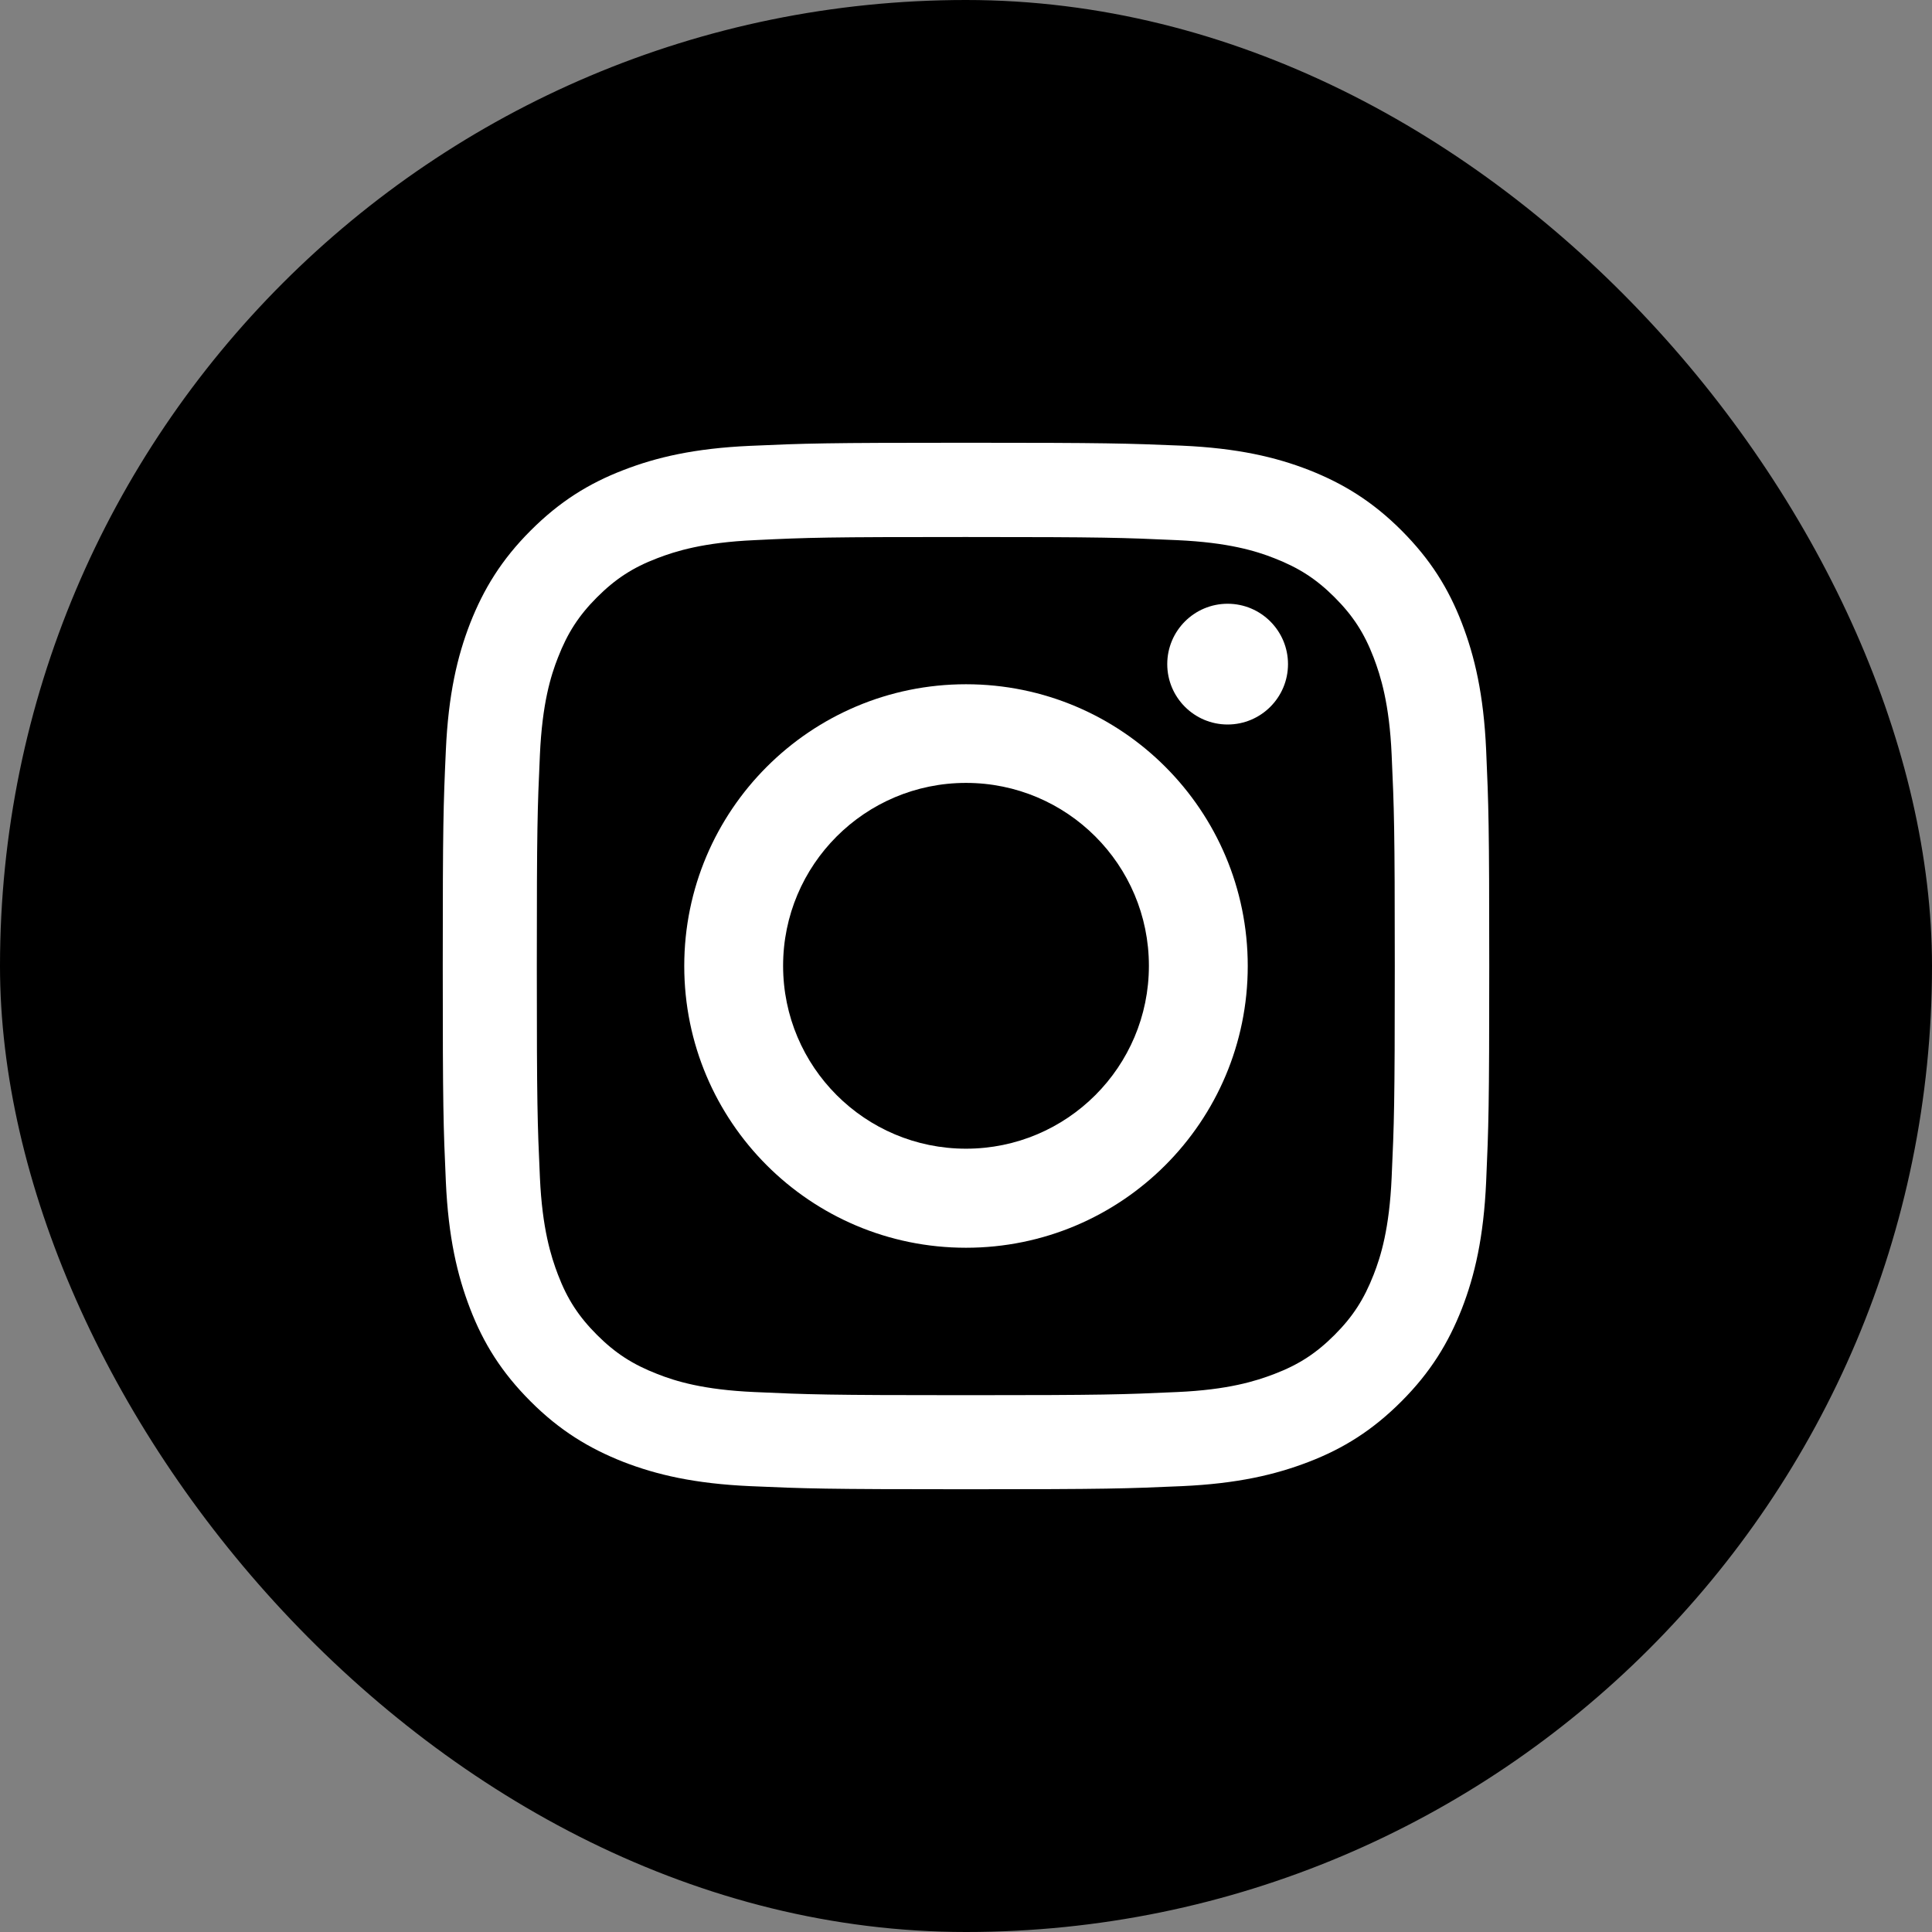 <svg width="48" height="48" viewBox="0 0 48 48" fill="none" xmlns="http://www.w3.org/2000/svg">
<rect x="0" y="0" width="48" height="48" fill="#808080" stroke="none"/>
<rect width="48" height="48" rx="24" fill="black"/>
<path d="M23.995 13.342C27.467 13.342 27.874 13.358 29.246 13.42C30.515 13.477 31.202 13.688 31.661 13.869C32.269 14.106 32.703 14.385 33.157 14.839C33.611 15.293 33.894 15.726 34.127 16.335C34.302 16.794 34.519 17.481 34.575 18.75C34.637 20.122 34.653 20.53 34.653 24.003C34.653 27.475 34.637 27.883 34.575 29.255C34.519 30.524 34.307 31.211 34.127 31.67C33.889 32.279 33.611 32.712 33.157 33.166C32.703 33.62 32.269 33.904 31.661 34.136C31.202 34.312 30.515 34.529 29.246 34.585C27.874 34.647 27.467 34.663 23.995 34.663C20.523 34.663 20.116 34.647 18.743 34.585C17.474 34.529 16.788 34.317 16.329 34.136C15.72 33.899 15.287 33.62 14.833 33.166C14.379 32.712 14.095 32.279 13.863 31.67C13.688 31.211 13.471 30.524 13.414 29.255C13.352 27.883 13.337 27.475 13.337 24.003C13.337 20.53 13.352 20.122 13.414 18.75C13.471 17.481 13.682 16.794 13.863 16.335C14.1 15.726 14.379 15.293 14.833 14.839C15.287 14.385 15.72 14.101 16.329 13.869C16.788 13.693 17.474 13.477 18.743 13.42C20.116 13.353 20.528 13.342 23.995 13.342ZM23.995 11C20.466 11 20.023 11.015 18.635 11.077C17.252 11.139 16.308 11.361 15.483 11.681C14.627 12.011 13.904 12.46 13.182 13.183C12.46 13.905 12.016 14.633 11.681 15.484C11.361 16.309 11.139 17.254 11.077 18.642C11.015 20.024 11 20.468 11 23.997C11 27.527 11.015 27.97 11.077 29.358C11.139 30.741 11.361 31.686 11.681 32.516C12.011 33.373 12.46 34.095 13.182 34.817C13.904 35.54 14.632 35.983 15.483 36.319C16.308 36.639 17.252 36.861 18.64 36.923C20.028 36.984 20.466 37 24 37C27.534 37 27.972 36.984 29.36 36.923C30.742 36.861 31.686 36.639 32.517 36.319C33.373 35.989 34.096 35.54 34.818 34.817C35.54 34.095 35.984 33.367 36.319 32.516C36.639 31.691 36.861 30.746 36.923 29.358C36.984 27.97 37 27.532 37 23.997C37 20.463 36.984 20.024 36.923 18.636C36.861 17.254 36.639 16.309 36.319 15.479C35.989 14.622 35.54 13.9 34.818 13.177C34.096 12.455 33.368 12.011 32.517 11.676C31.692 11.356 30.748 11.134 29.36 11.072C27.967 11.015 27.523 11 23.995 11Z" fill="white"/>
<path d="M24 17C20.138 17 17 20.132 17 24C17 27.868 20.132 31 24 31C27.868 31 31 27.868 31 24C31 20.132 27.868 17 24 17ZM24 28.539C21.49 28.539 19.456 26.505 19.456 23.995C19.456 21.485 21.49 19.451 24 19.451C26.51 19.451 28.544 21.485 28.544 23.995C28.544 26.505 26.51 28.539 24 28.539Z" fill="white"/>
<path d="M30.5 18C31.328 18 32 17.328 32 16.5C32 15.672 31.328 15 30.5 15C29.672 15 29 15.672 29 16.5C29 17.328 29.672 18 30.5 18Z" fill="white"/>
</svg>
